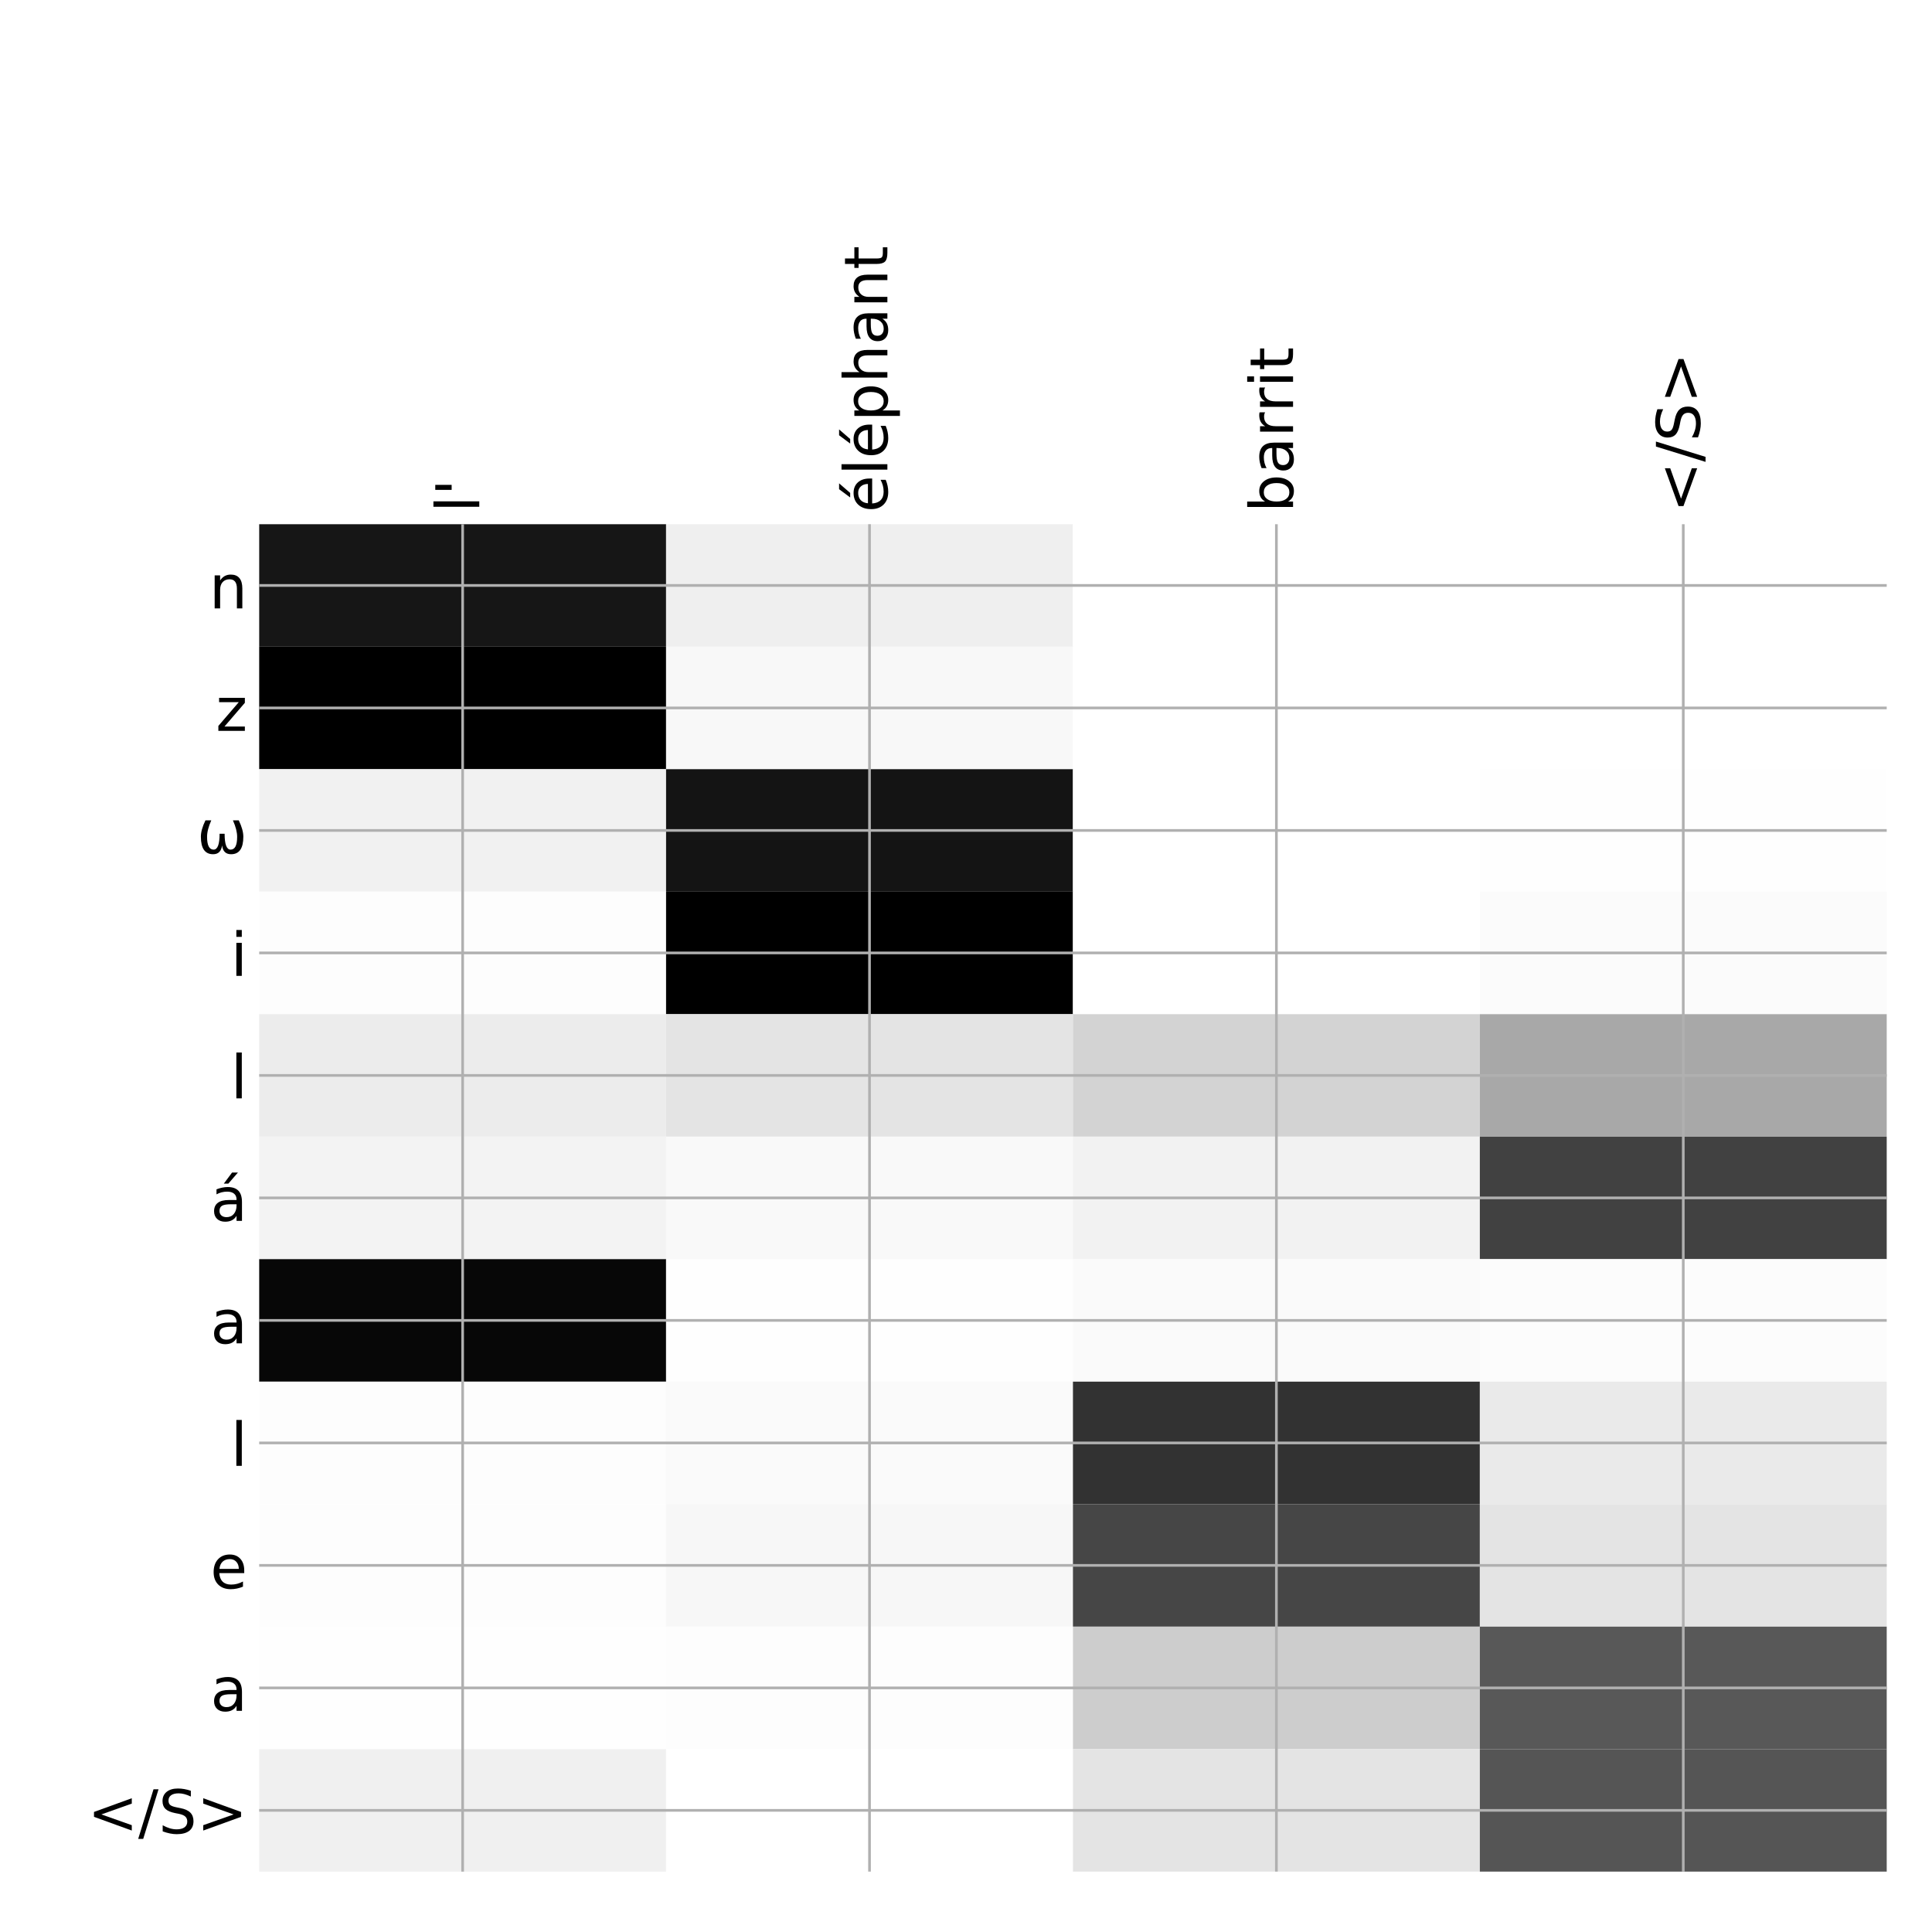 <?xml version="1.0" encoding="utf-8" standalone="no"?>
<!DOCTYPE svg PUBLIC "-//W3C//DTD SVG 1.1//EN"
  "http://www.w3.org/Graphics/SVG/1.1/DTD/svg11.dtd">
<!-- Created with matplotlib (http://matplotlib.org/) -->
<svg height="576pt" version="1.1" viewBox="0 0 576 576" width="576pt" xmlns="http://www.w3.org/2000/svg" xmlns:xlink="http://www.w3.org/1999/xlink">
 <defs>
  <style type="text/css">
*{stroke-linecap:butt;stroke-linejoin:round;}
  </style>
 </defs>
 <g id="figure_1">
  <g id="patch_1">
   <path d="M 0 576 
L 576 576 
L 576 0 
L 0 0 
z
" style="fill:#ffffff;"/>
  </g>
  <g id="axes_1">
   <g id="PolyCollection_1">
    <path clip-path="url(#pf9dae003cf)" d="M 77.275 156.283 
L 77.275 192.803 
L 198.581 192.803 
L 198.581 156.283 
L 77.275 156.283 
z
" style="fill:#161616;"/>
    <path clip-path="url(#pf9dae003cf)" d="M 198.581 156.283 
L 198.581 192.803 
L 319.887 192.803 
L 319.887 156.283 
L 198.581 156.283 
z
" style="fill:#efefef;"/>
    <path clip-path="url(#pf9dae003cf)" d="M 319.887 156.283 
L 319.887 192.803 
L 441.194 192.803 
L 441.194 156.283 
L 319.887 156.283 
z
" style="fill:#ffffff;"/>
    <path clip-path="url(#pf9dae003cf)" d="M 441.194 156.283 
L 441.194 192.803 
L 562.5 192.803 
L 562.5 156.283 
L 441.194 156.283 
z
" style="fill:#ffffff;"/>
    <path clip-path="url(#pf9dae003cf)" d="M 77.275 192.803 
L 77.275 229.323 
L 198.581 229.323 
L 198.581 192.803 
L 77.275 192.803 
z
"/>
    <path clip-path="url(#pf9dae003cf)" d="M 198.581 192.803 
L 198.581 229.323 
L 319.887 229.323 
L 319.887 192.803 
L 198.581 192.803 
z
" style="fill:#f8f8f8;"/>
    <path clip-path="url(#pf9dae003cf)" d="M 319.887 192.803 
L 319.887 229.323 
L 441.194 229.323 
L 441.194 192.803 
L 319.887 192.803 
z
" style="fill:#ffffff;"/>
    <path clip-path="url(#pf9dae003cf)" d="M 441.194 192.803 
L 441.194 229.323 
L 562.5 229.323 
L 562.5 192.803 
L 441.194 192.803 
z
" style="fill:#ffffff;"/>
    <path clip-path="url(#pf9dae003cf)" d="M 77.275 229.323 
L 77.275 265.842 
L 198.581 265.842 
L 198.581 229.323 
L 77.275 229.323 
z
" style="fill:#f1f1f1;"/>
    <path clip-path="url(#pf9dae003cf)" d="M 198.581 229.323 
L 198.581 265.842 
L 319.887 265.842 
L 319.887 229.323 
L 198.581 229.323 
z
" style="fill:#141414;"/>
    <path clip-path="url(#pf9dae003cf)" d="M 319.887 229.323 
L 319.887 265.842 
L 441.194 265.842 
L 441.194 229.323 
L 319.887 229.323 
z
" style="fill:#ffffff;"/>
    <path clip-path="url(#pf9dae003cf)" d="M 441.194 229.323 
L 441.194 265.842 
L 562.5 265.842 
L 562.5 229.323 
L 441.194 229.323 
z
" style="fill:#fefefe;"/>
    <path clip-path="url(#pf9dae003cf)" d="M 77.275 265.842 
L 77.275 302.362 
L 198.581 302.362 
L 198.581 265.842 
L 77.275 265.842 
z
" style="fill:#fdfdfd;"/>
    <path clip-path="url(#pf9dae003cf)" d="M 198.581 265.842 
L 198.581 302.362 
L 319.887 302.362 
L 319.887 265.842 
L 198.581 265.842 
z
"/>
    <path clip-path="url(#pf9dae003cf)" d="M 319.887 265.842 
L 319.887 302.362 
L 441.194 302.362 
L 441.194 265.842 
L 319.887 265.842 
z
" style="fill:#ffffff;"/>
    <path clip-path="url(#pf9dae003cf)" d="M 441.194 265.842 
L 441.194 302.362 
L 562.5 302.362 
L 562.5 265.842 
L 441.194 265.842 
z
" style="fill:#fbfbfb;"/>
    <path clip-path="url(#pf9dae003cf)" d="M 77.275 302.362 
L 77.275 338.882 
L 198.581 338.882 
L 198.581 302.362 
L 77.275 302.362 
z
" style="fill:#ececec;"/>
    <path clip-path="url(#pf9dae003cf)" d="M 198.581 302.362 
L 198.581 338.882 
L 319.887 338.882 
L 319.887 302.362 
L 198.581 302.362 
z
" style="fill:#e4e4e4;"/>
    <path clip-path="url(#pf9dae003cf)" d="M 319.887 302.362 
L 319.887 338.882 
L 441.194 338.882 
L 441.194 302.362 
L 319.887 302.362 
z
" style="fill:#d3d3d3;"/>
    <path clip-path="url(#pf9dae003cf)" d="M 441.194 302.362 
L 441.194 338.882 
L 562.5 338.882 
L 562.5 302.362 
L 441.194 302.362 
z
" style="fill:#a8a8a8;"/>
    <path clip-path="url(#pf9dae003cf)" d="M 77.275 338.882 
L 77.275 375.402 
L 198.581 375.402 
L 198.581 338.882 
L 77.275 338.882 
z
" style="fill:#f3f3f3;"/>
    <path clip-path="url(#pf9dae003cf)" d="M 198.581 338.882 
L 198.581 375.402 
L 319.887 375.402 
L 319.887 338.882 
L 198.581 338.882 
z
" style="fill:#f9f9f9;"/>
    <path clip-path="url(#pf9dae003cf)" d="M 319.887 338.882 
L 319.887 375.402 
L 441.194 375.402 
L 441.194 338.882 
L 319.887 338.882 
z
" style="fill:#f2f2f2;"/>
    <path clip-path="url(#pf9dae003cf)" d="M 441.194 338.882 
L 441.194 375.402 
L 562.5 375.402 
L 562.5 338.882 
L 441.194 338.882 
z
" style="fill:#414141;"/>
    <path clip-path="url(#pf9dae003cf)" d="M 77.275 375.402 
L 77.275 411.921 
L 198.581 411.921 
L 198.581 375.402 
L 77.275 375.402 
z
" style="fill:#070707;"/>
    <path clip-path="url(#pf9dae003cf)" d="M 198.581 375.402 
L 198.581 411.921 
L 319.887 411.921 
L 319.887 375.402 
L 198.581 375.402 
z
" style="fill:#fefefe;"/>
    <path clip-path="url(#pf9dae003cf)" d="M 319.887 375.402 
L 319.887 411.921 
L 441.194 411.921 
L 441.194 375.402 
L 319.887 375.402 
z
" style="fill:#fafafa;"/>
    <path clip-path="url(#pf9dae003cf)" d="M 441.194 375.402 
L 441.194 411.921 
L 562.5 411.921 
L 562.5 375.402 
L 441.194 375.402 
z
" style="fill:#fcfcfc;"/>
    <path clip-path="url(#pf9dae003cf)" d="M 77.275 411.921 
L 77.275 448.441 
L 198.581 448.441 
L 198.581 411.921 
L 77.275 411.921 
z
" style="fill:#fdfdfd;"/>
    <path clip-path="url(#pf9dae003cf)" d="M 198.581 411.921 
L 198.581 448.441 
L 319.887 448.441 
L 319.887 411.921 
L 198.581 411.921 
z
" style="fill:#fafafa;"/>
    <path clip-path="url(#pf9dae003cf)" d="M 319.887 411.921 
L 319.887 448.441 
L 441.194 448.441 
L 441.194 411.921 
L 319.887 411.921 
z
" style="fill:#323232;"/>
    <path clip-path="url(#pf9dae003cf)" d="M 441.194 411.921 
L 441.194 448.441 
L 562.5 448.441 
L 562.5 411.921 
L 441.194 411.921 
z
" style="fill:#eaeaea;"/>
    <path clip-path="url(#pf9dae003cf)" d="M 77.275 448.441 
L 77.275 484.961 
L 198.581 484.961 
L 198.581 448.441 
L 77.275 448.441 
z
" style="fill:#fdfdfd;"/>
    <path clip-path="url(#pf9dae003cf)" d="M 198.581 448.441 
L 198.581 484.961 
L 319.887 484.961 
L 319.887 448.441 
L 198.581 448.441 
z
" style="fill:#f7f7f7;"/>
    <path clip-path="url(#pf9dae003cf)" d="M 319.887 448.441 
L 319.887 484.961 
L 441.194 484.961 
L 441.194 448.441 
L 319.887 448.441 
z
" style="fill:#464646;"/>
    <path clip-path="url(#pf9dae003cf)" d="M 441.194 448.441 
L 441.194 484.961 
L 562.5 484.961 
L 562.5 448.441 
L 441.194 448.441 
z
" style="fill:#e4e4e4;"/>
    <path clip-path="url(#pf9dae003cf)" d="M 77.275 484.961 
L 77.275 521.48 
L 198.581 521.48 
L 198.581 484.961 
L 77.275 484.961 
z
" style="fill:#fefefe;"/>
    <path clip-path="url(#pf9dae003cf)" d="M 198.581 484.961 
L 198.581 521.48 
L 319.887 521.48 
L 319.887 484.961 
L 198.581 484.961 
z
" style="fill:#fdfdfd;"/>
    <path clip-path="url(#pf9dae003cf)" d="M 319.887 484.961 
L 319.887 521.48 
L 441.194 521.48 
L 441.194 484.961 
L 319.887 484.961 
z
" style="fill:#cdcdcd;"/>
    <path clip-path="url(#pf9dae003cf)" d="M 441.194 484.961 
L 441.194 521.48 
L 562.5 521.48 
L 562.5 484.961 
L 441.194 484.961 
z
" style="fill:#585858;"/>
    <path clip-path="url(#pf9dae003cf)" d="M 77.275 521.48 
L 77.275 558 
L 198.581 558 
L 198.581 521.48 
L 77.275 521.48 
z
" style="fill:#f0f0f0;"/>
    <path clip-path="url(#pf9dae003cf)" d="M 198.581 521.48 
L 198.581 558 
L 319.887 558 
L 319.887 521.48 
L 198.581 521.48 
z
" style="fill:#ffffff;"/>
    <path clip-path="url(#pf9dae003cf)" d="M 319.887 521.48 
L 319.887 558 
L 441.194 558 
L 441.194 521.48 
L 319.887 521.48 
z
" style="fill:#e4e4e4;"/>
    <path clip-path="url(#pf9dae003cf)" d="M 441.194 521.48 
L 441.194 558 
L 562.5 558 
L 562.5 521.48 
L 441.194 521.48 
z
" style="fill:#555555;"/>
   </g>
   <g id="matplotlib.axis_1">
    <g id="xtick_1">
     <g id="line2d_1">
      <path clip-path="url(#pf9dae003cf)" d="M 137.928 558 
L 137.928 156.283 
" style="fill:none;stroke:#b0b0b0;stroke-linecap:square;stroke-width:0.8;"/>
     </g>
     <g id="line2d_2"/>
     <g id="text_1">
      <!-- l' -->
      <defs>
       <path d="M 9.422 75.984 
L 18.406 75.984 
L 18.406 0 
L 9.422 0 
z
" id="DejaVuSans-6c"/>
       <path d="M 17.922 72.906 
L 17.922 45.797 
L 9.625 45.797 
L 9.625 72.906 
z
" id="DejaVuSans-27"/>
      </defs>
      <g transform="translate(142.895 152.783)rotate(-90)scale(0.18 -0.18)">
       <use xlink:href="#DejaVuSans-6c"/>
       <use x="27.783" xlink:href="#DejaVuSans-27"/>
      </g>
     </g>
    </g>
    <g id="xtick_2">
     <g id="line2d_3">
      <path clip-path="url(#pf9dae003cf)" d="M 259.234 558 
L 259.234 156.283 
" style="fill:none;stroke:#b0b0b0;stroke-linecap:square;stroke-width:0.8;"/>
     </g>
     <g id="line2d_4"/>
     <g id="text_2">
      <!-- éléphant -->
      <defs>
       <path d="M 56.203 29.594 
L 56.203 25.203 
L 14.891 25.203 
Q 15.484 15.922 20.484 11.062 
Q 25.484 6.203 34.422 6.203 
Q 39.594 6.203 44.453 7.469 
Q 49.312 8.734 54.109 11.281 
L 54.109 2.781 
Q 49.266 0.734 44.188 -0.344 
Q 39.109 -1.422 33.891 -1.422 
Q 20.797 -1.422 13.156 6.188 
Q 5.516 13.812 5.516 26.812 
Q 5.516 40.234 12.766 48.109 
Q 20.016 56 32.328 56 
Q 43.359 56 49.781 48.891 
Q 56.203 41.797 56.203 29.594 
z
M 47.219 32.234 
Q 47.125 39.594 43.094 43.984 
Q 39.062 48.391 32.422 48.391 
Q 24.906 48.391 20.391 44.141 
Q 15.875 39.891 15.188 32.172 
z
M 38.531 79.984 
L 48.25 79.984 
L 32.344 61.625 
L 24.859 61.625 
z
" id="DejaVuSans-e9"/>
       <path d="M 18.109 8.203 
L 18.109 -20.797 
L 9.078 -20.797 
L 9.078 54.688 
L 18.109 54.688 
L 18.109 46.391 
Q 20.953 51.266 25.266 53.625 
Q 29.594 56 35.594 56 
Q 45.562 56 51.781 48.094 
Q 58.016 40.188 58.016 27.297 
Q 58.016 14.406 51.781 6.484 
Q 45.562 -1.422 35.594 -1.422 
Q 29.594 -1.422 25.266 0.953 
Q 20.953 3.328 18.109 8.203 
z
M 48.688 27.297 
Q 48.688 37.203 44.609 42.844 
Q 40.531 48.484 33.406 48.484 
Q 26.266 48.484 22.188 42.844 
Q 18.109 37.203 18.109 27.297 
Q 18.109 17.391 22.188 11.75 
Q 26.266 6.109 33.406 6.109 
Q 40.531 6.109 44.609 11.75 
Q 48.688 17.391 48.688 27.297 
z
" id="DejaVuSans-70"/>
       <path d="M 54.891 33.016 
L 54.891 0 
L 45.906 0 
L 45.906 32.719 
Q 45.906 40.484 42.875 44.328 
Q 39.844 48.188 33.797 48.188 
Q 26.516 48.188 22.312 43.547 
Q 18.109 38.922 18.109 30.906 
L 18.109 0 
L 9.078 0 
L 9.078 75.984 
L 18.109 75.984 
L 18.109 46.188 
Q 21.344 51.125 25.703 53.562 
Q 30.078 56 35.797 56 
Q 45.219 56 50.047 50.172 
Q 54.891 44.344 54.891 33.016 
z
" id="DejaVuSans-68"/>
       <path d="M 34.281 27.484 
Q 23.391 27.484 19.188 25 
Q 14.984 22.516 14.984 16.5 
Q 14.984 11.719 18.141 8.906 
Q 21.297 6.109 26.703 6.109 
Q 34.188 6.109 38.703 11.406 
Q 43.219 16.703 43.219 25.484 
L 43.219 27.484 
z
M 52.203 31.203 
L 52.203 0 
L 43.219 0 
L 43.219 8.297 
Q 40.141 3.328 35.547 0.953 
Q 30.953 -1.422 24.312 -1.422 
Q 15.922 -1.422 10.953 3.297 
Q 6 8.016 6 15.922 
Q 6 25.141 12.172 29.828 
Q 18.359 34.516 30.609 34.516 
L 43.219 34.516 
L 43.219 35.406 
Q 43.219 41.609 39.141 45 
Q 35.062 48.391 27.688 48.391 
Q 23 48.391 18.547 47.266 
Q 14.109 46.141 10.016 43.891 
L 10.016 52.203 
Q 14.938 54.109 19.578 55.047 
Q 24.219 56 28.609 56 
Q 40.484 56 46.344 49.844 
Q 52.203 43.703 52.203 31.203 
z
" id="DejaVuSans-61"/>
       <path d="M 54.891 33.016 
L 54.891 0 
L 45.906 0 
L 45.906 32.719 
Q 45.906 40.484 42.875 44.328 
Q 39.844 48.188 33.797 48.188 
Q 26.516 48.188 22.312 43.547 
Q 18.109 38.922 18.109 30.906 
L 18.109 0 
L 9.078 0 
L 9.078 54.688 
L 18.109 54.688 
L 18.109 46.188 
Q 21.344 51.125 25.703 53.562 
Q 30.078 56 35.797 56 
Q 45.219 56 50.047 50.172 
Q 54.891 44.344 54.891 33.016 
z
" id="DejaVuSans-6e"/>
       <path d="M 18.312 70.219 
L 18.312 54.688 
L 36.812 54.688 
L 36.812 47.703 
L 18.312 47.703 
L 18.312 18.016 
Q 18.312 11.328 20.141 9.422 
Q 21.969 7.516 27.594 7.516 
L 36.812 7.516 
L 36.812 0 
L 27.594 0 
Q 17.188 0 13.234 3.875 
Q 9.281 7.766 9.281 18.016 
L 9.281 47.703 
L 2.688 47.703 
L 2.688 54.688 
L 9.281 54.688 
L 9.281 70.219 
z
" id="DejaVuSans-74"/>
      </defs>
      <g transform="translate(264.561 152.783)rotate(-90)scale(0.18 -0.18)">
       <use xlink:href="#DejaVuSans-e9"/>
       <use x="61.523" xlink:href="#DejaVuSans-6c"/>
       <use x="89.307" xlink:href="#DejaVuSans-e9"/>
       <use x="150.83" xlink:href="#DejaVuSans-70"/>
       <use x="214.307" xlink:href="#DejaVuSans-68"/>
       <use x="277.686" xlink:href="#DejaVuSans-61"/>
       <use x="338.965" xlink:href="#DejaVuSans-6e"/>
       <use x="402.344" xlink:href="#DejaVuSans-74"/>
      </g>
     </g>
    </g>
    <g id="xtick_3">
     <g id="line2d_5">
      <path clip-path="url(#pf9dae003cf)" d="M 380.541 558 
L 380.541 156.283 
" style="fill:none;stroke:#b0b0b0;stroke-linecap:square;stroke-width:0.8;"/>
     </g>
     <g id="line2d_6"/>
     <g id="text_3">
      <!-- barrit -->
      <defs>
       <path d="M 48.688 27.297 
Q 48.688 37.203 44.609 42.844 
Q 40.531 48.484 33.406 48.484 
Q 26.266 48.484 22.188 42.844 
Q 18.109 37.203 18.109 27.297 
Q 18.109 17.391 22.188 11.75 
Q 26.266 6.109 33.406 6.109 
Q 40.531 6.109 44.609 11.75 
Q 48.688 17.391 48.688 27.297 
z
M 18.109 46.391 
Q 20.953 51.266 25.266 53.625 
Q 29.594 56 35.594 56 
Q 45.562 56 51.781 48.094 
Q 58.016 40.188 58.016 27.297 
Q 58.016 14.406 51.781 6.484 
Q 45.562 -1.422 35.594 -1.422 
Q 29.594 -1.422 25.266 0.953 
Q 20.953 3.328 18.109 8.203 
L 18.109 0 
L 9.078 0 
L 9.078 75.984 
L 18.109 75.984 
z
" id="DejaVuSans-62"/>
       <path d="M 41.109 46.297 
Q 39.594 47.172 37.812 47.578 
Q 36.031 48 33.891 48 
Q 26.266 48 22.188 43.047 
Q 18.109 38.094 18.109 28.812 
L 18.109 0 
L 9.078 0 
L 9.078 54.688 
L 18.109 54.688 
L 18.109 46.188 
Q 20.953 51.172 25.484 53.578 
Q 30.031 56 36.531 56 
Q 37.453 56 38.578 55.875 
Q 39.703 55.766 41.062 55.516 
z
" id="DejaVuSans-72"/>
       <path d="M 9.422 54.688 
L 18.406 54.688 
L 18.406 0 
L 9.422 0 
z
M 9.422 75.984 
L 18.406 75.984 
L 18.406 64.594 
L 9.422 64.594 
z
" id="DejaVuSans-69"/>
      </defs>
      <g transform="translate(385.507 152.783)rotate(-90)scale(0.18 -0.18)">
       <use xlink:href="#DejaVuSans-62"/>
       <use x="63.477" xlink:href="#DejaVuSans-61"/>
       <use x="124.756" xlink:href="#DejaVuSans-72"/>
       <use x="165.854" xlink:href="#DejaVuSans-72"/>
       <use x="206.967" xlink:href="#DejaVuSans-69"/>
       <use x="234.75" xlink:href="#DejaVuSans-74"/>
      </g>
     </g>
    </g>
    <g id="xtick_4">
     <g id="line2d_7">
      <path clip-path="url(#pf9dae003cf)" d="M 501.847 558 
L 501.847 156.283 
" style="fill:none;stroke:#b0b0b0;stroke-linecap:square;stroke-width:0.8;"/>
     </g>
     <g id="line2d_8"/>
     <g id="text_4">
      <!-- &lt;/S&gt; -->
      <defs>
       <path d="M 73.188 49.219 
L 22.797 31.297 
L 73.188 13.484 
L 73.188 4.594 
L 10.594 27.297 
L 10.594 35.406 
L 73.188 58.109 
z
" id="DejaVuSans-3c"/>
       <path d="M 25.391 72.906 
L 33.688 72.906 
L 8.297 -9.281 
L 0 -9.281 
z
" id="DejaVuSans-2f"/>
       <path d="M 53.516 70.516 
L 53.516 60.891 
Q 47.906 63.578 42.922 64.891 
Q 37.938 66.219 33.297 66.219 
Q 25.25 66.219 20.875 63.094 
Q 16.5 59.969 16.5 54.203 
Q 16.5 49.359 19.406 46.891 
Q 22.312 44.438 30.422 42.922 
L 36.375 41.703 
Q 47.406 39.594 52.656 34.297 
Q 57.906 29 57.906 20.125 
Q 57.906 9.516 50.797 4.047 
Q 43.703 -1.422 29.984 -1.422 
Q 24.812 -1.422 18.969 -0.25 
Q 13.141 0.922 6.891 3.219 
L 6.891 13.375 
Q 12.891 10.016 18.656 8.297 
Q 24.422 6.594 29.984 6.594 
Q 38.422 6.594 43.016 9.906 
Q 47.609 13.234 47.609 19.391 
Q 47.609 24.75 44.312 27.781 
Q 41.016 30.812 33.5 32.328 
L 27.484 33.5 
Q 16.453 35.688 11.516 40.375 
Q 6.594 45.062 6.594 53.422 
Q 6.594 63.094 13.406 68.656 
Q 20.219 74.219 32.172 74.219 
Q 37.312 74.219 42.625 73.281 
Q 47.953 72.359 53.516 70.516 
z
" id="DejaVuSans-53"/>
       <path d="M 10.594 49.219 
L 10.594 58.109 
L 73.188 35.406 
L 73.188 27.297 
L 10.594 4.594 
L 10.594 13.484 
L 60.891 31.297 
z
" id="DejaVuSans-3e"/>
      </defs>
      <g transform="translate(506.814 152.783)rotate(-90)scale(0.18 -0.18)">
       <use xlink:href="#DejaVuSans-3c"/>
       <use x="83.789" xlink:href="#DejaVuSans-2f"/>
       <use x="117.48" xlink:href="#DejaVuSans-53"/>
       <use x="180.957" xlink:href="#DejaVuSans-3e"/>
      </g>
     </g>
    </g>
   </g>
   <g id="matplotlib.axis_2">
    <g id="ytick_1">
     <g id="line2d_9">
      <path clip-path="url(#pf9dae003cf)" d="M 77.275 174.543 
L 562.5 174.543 
" style="fill:none;stroke:#b0b0b0;stroke-linecap:square;stroke-width:0.8;"/>
     </g>
     <g id="line2d_10"/>
     <g id="text_5">
      <!-- n -->
      <g transform="translate(62.367 181.382)scale(0.18 -0.18)">
       <use xlink:href="#DejaVuSans-6e"/>
      </g>
     </g>
    </g>
    <g id="ytick_2">
     <g id="line2d_11">
      <path clip-path="url(#pf9dae003cf)" d="M 77.275 211.063 
L 562.5 211.063 
" style="fill:none;stroke:#b0b0b0;stroke-linecap:square;stroke-width:0.8;"/>
     </g>
     <g id="line2d_12"/>
     <g id="text_6">
      <!-- z -->
      <defs>
       <path d="M 5.516 54.688 
L 48.188 54.688 
L 48.188 46.484 
L 14.406 7.172 
L 48.188 7.172 
L 48.188 0 
L 4.297 0 
L 4.297 8.203 
L 38.094 47.516 
L 5.516 47.516 
z
" id="DejaVuSans-7a"/>
      </defs>
      <g transform="translate(64.328 217.901)scale(0.18 -0.18)">
       <use xlink:href="#DejaVuSans-7a"/>
      </g>
     </g>
    </g>
    <g id="ytick_3">
     <g id="line2d_13">
      <path clip-path="url(#pf9dae003cf)" d="M 77.275 247.583 
L 562.5 247.583 
" style="fill:none;stroke:#b0b0b0;stroke-linecap:square;stroke-width:0.8;"/>
     </g>
     <g id="line2d_14"/>
     <g id="text_7">
      <!-- ω -->
      <defs>
       <path d="M 26.859 -1.422 
Q 6.594 -1.422 6.594 27.594 
Q 6.594 39.062 14.156 54.688 
L 23.828 54.688 
Q 16.844 39.062 16.844 27.344 
Q 16.844 6.203 27.688 6.203 
Q 37.594 6.203 37.594 32.469 
L 45.906 32.469 
Q 45.906 6.203 55.812 6.203 
Q 66.656 6.203 66.656 27.344 
Q 66.656 39.062 59.672 54.688 
L 69.344 54.688 
Q 76.906 39.062 76.906 27.594 
Q 76.906 -1.422 56.641 -1.422 
Q 43.359 -1.422 41.75 13.188 
Q 39.75 -1.422 26.859 -1.422 
z
" id="DejaVuSans-3c9"/>
      </defs>
      <g transform="translate(58.703 254.421)scale(0.18 -0.18)">
       <use xlink:href="#DejaVuSans-3c9"/>
      </g>
     </g>
    </g>
    <g id="ytick_4">
     <g id="line2d_15">
      <path clip-path="url(#pf9dae003cf)" d="M 77.275 284.102 
L 562.5 284.102 
" style="fill:none;stroke:#b0b0b0;stroke-linecap:square;stroke-width:0.8;"/>
     </g>
     <g id="line2d_16"/>
     <g id="text_8">
      <!-- i -->
      <g transform="translate(68.774 290.941)scale(0.18 -0.18)">
       <use xlink:href="#DejaVuSans-69"/>
      </g>
     </g>
    </g>
    <g id="ytick_5">
     <g id="line2d_17">
      <path clip-path="url(#pf9dae003cf)" d="M 77.275 320.622 
L 562.5 320.622 
" style="fill:none;stroke:#b0b0b0;stroke-linecap:square;stroke-width:0.8;"/>
     </g>
     <g id="line2d_18"/>
     <g id="text_9">
      <!-- l -->
      <g transform="translate(68.774 327.461)scale(0.18 -0.18)">
       <use xlink:href="#DejaVuSans-6c"/>
      </g>
     </g>
    </g>
    <g id="ytick_6">
     <g id="line2d_19">
      <path clip-path="url(#pf9dae003cf)" d="M 77.275 357.142 
L 562.5 357.142 
" style="fill:none;stroke:#b0b0b0;stroke-linecap:square;stroke-width:0.8;"/>
     </g>
     <g id="line2d_20"/>
     <g id="text_10">
      <!-- á -->
      <defs>
       <path d="M 34.281 27.484 
Q 23.391 27.484 19.188 25 
Q 14.984 22.516 14.984 16.5 
Q 14.984 11.719 18.141 8.906 
Q 21.297 6.109 26.703 6.109 
Q 34.188 6.109 38.703 11.406 
Q 43.219 16.703 43.219 25.484 
L 43.219 27.484 
z
M 52.203 31.203 
L 52.203 0 
L 43.219 0 
L 43.219 8.297 
Q 40.141 3.328 35.547 0.953 
Q 30.953 -1.422 24.312 -1.422 
Q 15.922 -1.422 10.953 3.297 
Q 6 8.016 6 15.922 
Q 6 25.141 12.172 29.828 
Q 18.359 34.516 30.609 34.516 
L 43.219 34.516 
L 43.219 35.406 
Q 43.219 41.609 39.141 45 
Q 35.062 48.391 27.688 48.391 
Q 23 48.391 18.547 47.266 
Q 14.109 46.141 10.016 43.891 
L 10.016 52.203 
Q 14.938 54.109 19.578 55.047 
Q 24.219 56 28.609 56 
Q 40.484 56 46.344 49.844 
Q 52.203 43.703 52.203 31.203 
z
M 35.781 79.984 
L 45.5 79.984 
L 29.594 61.625 
L 22.109 61.625 
z
" id="DejaVuSans-e1"/>
      </defs>
      <g transform="translate(62.744 363.98)scale(0.18 -0.18)">
       <use xlink:href="#DejaVuSans-e1"/>
      </g>
     </g>
    </g>
    <g id="ytick_7">
     <g id="line2d_21">
      <path clip-path="url(#pf9dae003cf)" d="M 77.275 393.661 
L 562.5 393.661 
" style="fill:none;stroke:#b0b0b0;stroke-linecap:square;stroke-width:0.8;"/>
     </g>
     <g id="line2d_22"/>
     <g id="text_11">
      <!-- a -->
      <g transform="translate(62.744 400.5)scale(0.18 -0.18)">
       <use xlink:href="#DejaVuSans-61"/>
      </g>
     </g>
    </g>
    <g id="ytick_8">
     <g id="line2d_23">
      <path clip-path="url(#pf9dae003cf)" d="M 77.275 430.181 
L 562.5 430.181 
" style="fill:none;stroke:#b0b0b0;stroke-linecap:square;stroke-width:0.8;"/>
     </g>
     <g id="line2d_24"/>
     <g id="text_12">
      <!-- l -->
      <g transform="translate(68.774 437.02)scale(0.18 -0.18)">
       <use xlink:href="#DejaVuSans-6c"/>
      </g>
     </g>
    </g>
    <g id="ytick_9">
     <g id="line2d_25">
      <path clip-path="url(#pf9dae003cf)" d="M 77.275 466.701 
L 562.5 466.701 
" style="fill:none;stroke:#b0b0b0;stroke-linecap:square;stroke-width:0.8;"/>
     </g>
     <g id="line2d_26"/>
     <g id="text_13">
      <!-- e -->
      <defs>
       <path d="M 56.203 29.594 
L 56.203 25.203 
L 14.891 25.203 
Q 15.484 15.922 20.484 11.062 
Q 25.484 6.203 34.422 6.203 
Q 39.594 6.203 44.453 7.469 
Q 49.312 8.734 54.109 11.281 
L 54.109 2.781 
Q 49.266 0.734 44.188 -0.344 
Q 39.109 -1.422 33.891 -1.422 
Q 20.797 -1.422 13.156 6.188 
Q 5.516 13.812 5.516 26.812 
Q 5.516 40.234 12.766 48.109 
Q 20.016 56 32.328 56 
Q 43.359 56 49.781 48.891 
Q 56.203 41.797 56.203 29.594 
z
M 47.219 32.234 
Q 47.125 39.594 43.094 43.984 
Q 39.062 48.391 32.422 48.391 
Q 24.906 48.391 20.391 44.141 
Q 15.875 39.891 15.188 32.172 
z
" id="DejaVuSans-65"/>
      </defs>
      <g transform="translate(62.699 473.539)scale(0.18 -0.18)">
       <use xlink:href="#DejaVuSans-65"/>
      </g>
     </g>
    </g>
    <g id="ytick_10">
     <g id="line2d_27">
      <path clip-path="url(#pf9dae003cf)" d="M 77.275 503.22 
L 562.5 503.22 
" style="fill:none;stroke:#b0b0b0;stroke-linecap:square;stroke-width:0.8;"/>
     </g>
     <g id="line2d_28"/>
     <g id="text_14">
      <!-- a -->
      <g transform="translate(62.744 510.059)scale(0.18 -0.18)">
       <use xlink:href="#DejaVuSans-61"/>
      </g>
     </g>
    </g>
    <g id="ytick_11">
     <g id="line2d_29">
      <path clip-path="url(#pf9dae003cf)" d="M 77.275 539.74 
L 562.5 539.74 
" style="fill:none;stroke:#b0b0b0;stroke-linecap:square;stroke-width:0.8;"/>
     </g>
     <g id="line2d_30"/>
     <g id="text_15">
      <!-- &lt;/S&gt; -->
      <g transform="translate(26.117 546.579)scale(0.18 -0.18)">
       <use xlink:href="#DejaVuSans-3c"/>
       <use x="83.789" xlink:href="#DejaVuSans-2f"/>
       <use x="117.48" xlink:href="#DejaVuSans-53"/>
       <use x="180.957" xlink:href="#DejaVuSans-3e"/>
      </g>
     </g>
    </g>
   </g>
  </g>
 </g>
 <defs>
  <clipPath id="pf9dae003cf">
   <rect height="401.717" width="485.225" x="77.275" y="156.283"/>
  </clipPath>
 </defs>
</svg>
